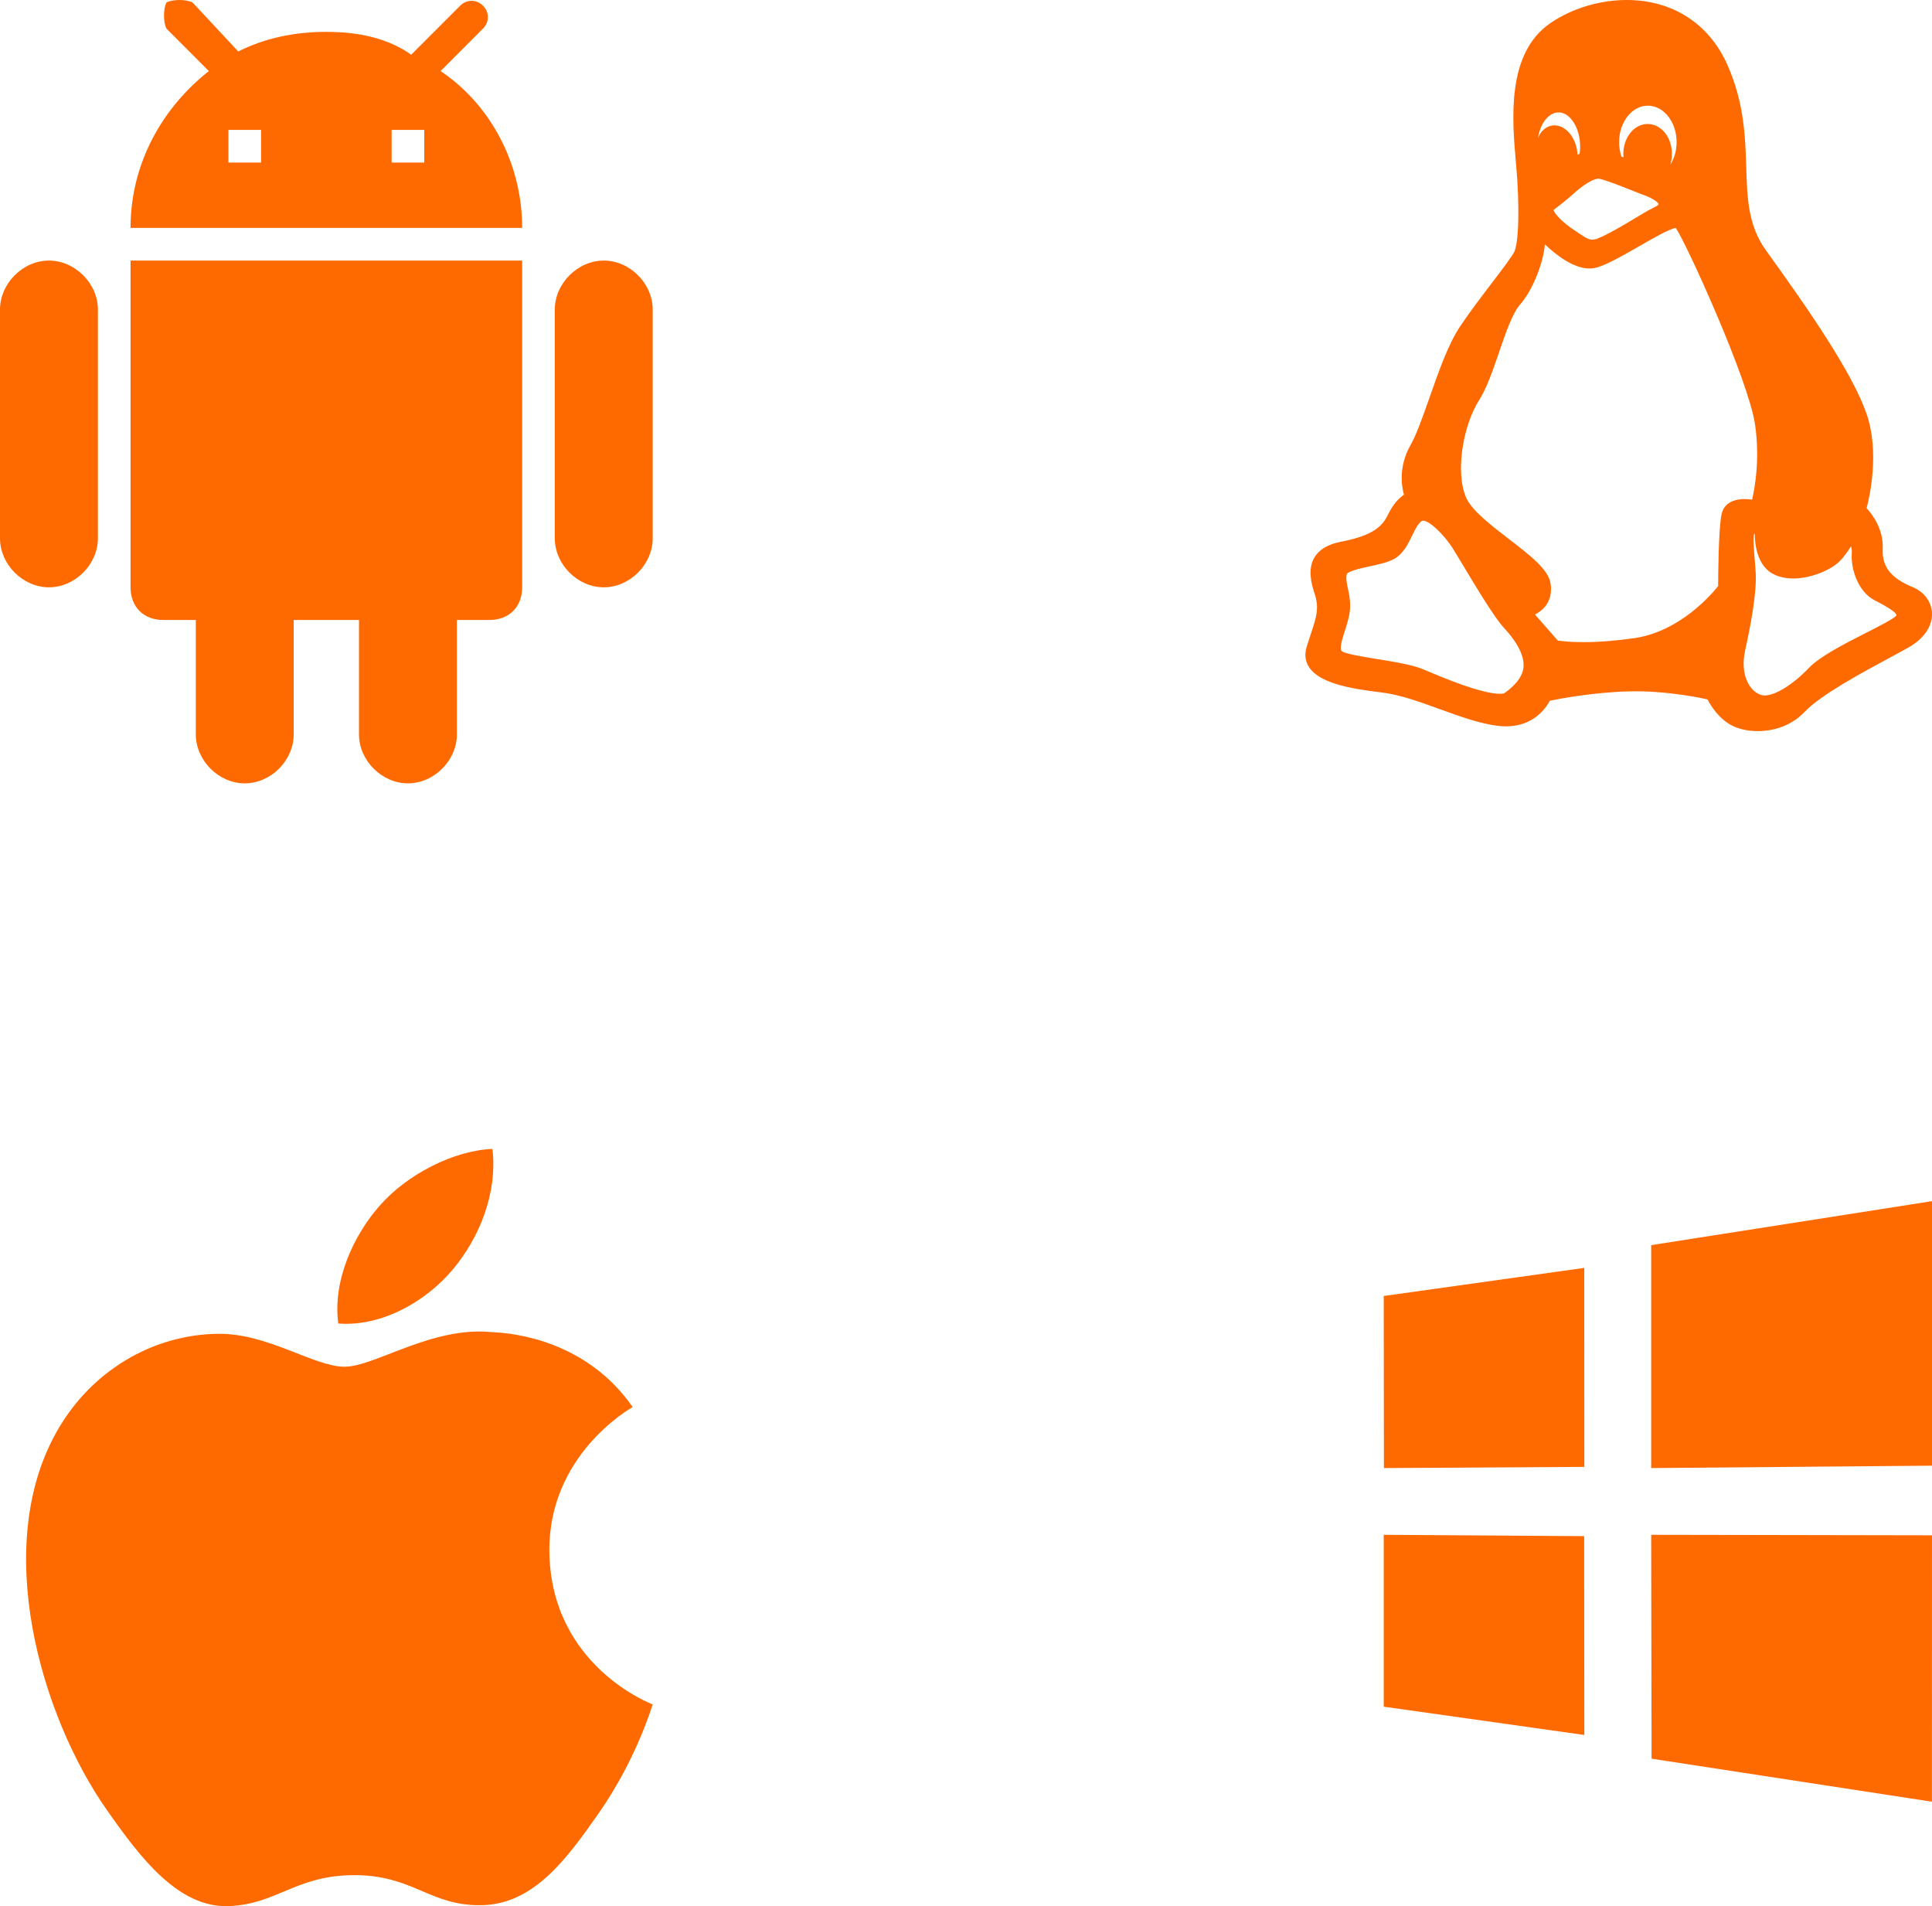 <?xml version="1.0" encoding="UTF-8"?>
<svg width="74px" height="73px" viewBox="0 0 74 73" version="1.1" xmlns="http://www.w3.org/2000/svg" xmlns:xlink="http://www.w3.org/1999/xlink">
    <!-- Generator: Sketch 39.1 (31720) - http://www.bohemiancoding.com/sketch -->
    <title>Group 9</title>
    <desc>Created with Sketch.</desc>
    <defs></defs>
    <g id="Page-1" stroke="none" stroke-width="1" fill="none" fill-rule="evenodd">
        <g id="features" transform="translate(-264, -2257)" fill="#FF6A00">
            <g id="Group-9" transform="translate(220, 2206)">
                <g id="Group">
                    <g id="Group-9" transform="translate(44, 51)">
                        <path d="M53,49.632 L60.68,48.556 L60.683,56.177 L53.007,56.222 L53,49.632 Z M60.677,58.829 L60.683,66.444 L53,65.36 L53,58.778 L60.677,58.829 Z M63.244,47.685 L74,46 L74,56.131 L63.244,56.222 L63.244,47.685 Z M74,58.797 L73.997,69 L63.259,67.352 L63.244,58.778 L74,58.797 Z" id="Shape"></path>
                        <path d="M5,22.492 C5,23.243 5.5,23.743 6.25,23.743 L7.5,23.743 L7.5,28.123 C7.5,29.124 8.375,30 9.375,30 C10.375,30 11.25,29.124 11.25,28.123 L11.25,23.743 L13.75,23.743 L13.75,28.123 C13.75,29.124 14.625,30 15.625,30 C16.625,30 17.5,29.124 17.5,28.123 L17.5,23.743 L18.75,23.743 C19.5,23.743 20,23.243 20,22.492 L20,9.979 L5,9.979 L5,22.492 L5,22.492 Z M1.875,9.979 C0.875,9.979 0,10.855 0,11.856 L0,20.615 C0,21.616 0.875,22.492 1.875,22.492 C2.875,22.492 3.75,21.616 3.75,20.615 L3.75,11.856 C3.75,10.855 2.875,9.979 1.875,9.979 Z M23.125,9.979 C22.125,9.979 21.25,10.855 21.25,11.856 L21.25,20.615 C21.25,21.616 22.125,22.492 23.125,22.492 C24.125,22.492 25,21.616 25,20.615 L25,11.856 C25,10.855 24.125,9.979 23.125,9.979 Z M16.875,2.722 L18.5,1.095 C18.75,0.845 18.75,0.469 18.5,0.219 C18.25,-0.031 17.875,-0.031 17.625,0.219 L15.75,2.096 C14.875,1.47 13.75,1.22 12.5,1.22 C11.25,1.22 10.125,1.47 9.125,1.971 L7.375,0.094 C7.125,-0.031 6.625,-0.031 6.375,0.094 C6.25,0.344 6.25,0.845 6.375,1.095 L8,2.722 C6.25,4.098 5,6.225 5,8.728 L20,8.728 C20,6.225 18.75,3.973 16.875,2.722 Z M10,6.225 L8.75,6.225 L8.75,4.974 L10,4.974 L10,6.225 Z M16.25,6.225 L15,6.225 L15,4.974 L16.25,4.974 L16.25,6.225 Z" id="Shape"></path>
                        <path d="M14.525,46.194 C15.59,44.967 17.386,44.058 18.862,44 C19.057,45.7 18.367,47.399 17.331,48.632 C16.297,49.855 14.615,50.814 12.956,50.686 C12.735,49.016 13.57,47.283 14.525,46.194 Z M22.96,69.4 C21.725,71.168 20.454,72.933 18.438,72.963 C16.468,72.998 15.833,71.812 13.578,71.812 C11.323,71.812 10.615,72.933 8.75,72.998 C6.812,73.067 5.34,71.094 4.099,69.326 C1.568,65.729 -0.365,59.153 2.235,54.718 C3.523,52.51 5.828,51.115 8.331,51.081 C10.23,51.042 12.03,52.341 13.198,52.341 C14.358,52.341 16.547,50.782 18.836,51.016 C19.797,51.052 22.498,51.394 24.232,53.884 C24.093,53.971 21.008,55.736 21.042,59.41 C21.087,63.799 24.961,65.26 25,65.273 C24.961,65.375 24.376,67.358 22.96,69.4 Z" id="Apple_3_"></path>
                        <path d="M73.255,22.482 C72.431,22.145 72.079,21.699 72.113,21.033 C72.148,20.256 71.705,19.687 71.495,19.462 C71.622,18.979 71.993,17.307 71.496,15.855 C70.961,14.301 69.328,11.927 67.644,9.593 C66.954,8.635 66.921,7.594 66.884,6.387 C66.848,5.237 66.807,3.933 66.163,2.483 C65.463,0.905 64.058,0 62.309,0 C61.268,0 60.2,0.324 59.378,0.889 C57.695,2.047 57.917,4.57 58.064,6.24 C58.084,6.469 58.103,6.685 58.115,6.87 C58.213,8.505 58.123,9.367 58.007,9.629 C57.931,9.8 57.56,10.288 57.167,10.804 C56.76,11.337 56.299,11.942 55.921,12.506 C55.47,13.184 55.106,14.22 54.755,15.223 C54.497,15.956 54.254,16.649 54.017,17.063 C53.568,17.86 53.68,18.602 53.773,18.945 C53.603,19.063 53.358,19.295 53.151,19.731 C52.9,20.264 52.392,20.55 51.335,20.752 C50.85,20.851 50.515,21.054 50.34,21.357 C50.085,21.797 50.224,22.349 50.35,22.727 C50.538,23.282 50.421,23.634 50.209,24.272 C50.16,24.419 50.105,24.586 50.049,24.769 C49.96,25.06 49.992,25.323 50.143,25.554 C50.542,26.161 51.707,26.376 52.905,26.517 C53.621,26.601 54.404,26.887 55.162,27.163 C55.904,27.433 56.672,27.712 57.37,27.797 C57.476,27.811 57.581,27.817 57.682,27.817 C58.736,27.817 59.212,27.121 59.363,26.835 C59.741,26.758 61.046,26.511 62.391,26.478 C63.734,26.44 65.033,26.704 65.402,26.786 C65.517,27.007 65.822,27.511 66.309,27.771 C66.576,27.917 66.948,28 67.329,28 L67.329,28 C67.736,28 68.51,27.904 69.122,27.262 C69.734,26.617 71.26,25.793 72.375,25.192 C72.624,25.058 72.857,24.932 73.061,24.819 C73.687,24.473 74.029,23.978 73.998,23.463 C73.973,23.034 73.688,22.658 73.255,22.482 Z M59.392,22.357 C59.314,21.81 58.607,21.268 57.789,20.639 C57.12,20.126 56.362,19.543 56.153,19.05 C55.722,18.033 56.062,16.244 56.655,15.323 C56.948,14.861 57.188,14.162 57.419,13.486 C57.669,12.755 57.928,12 58.217,11.669 C58.675,11.153 59.099,10.149 59.174,9.358 C59.602,9.766 60.268,10.283 60.882,10.283 C60.977,10.283 61.069,10.271 61.157,10.246 C61.577,10.125 62.196,9.769 62.794,9.425 C63.31,9.128 63.945,8.762 64.185,8.729 C64.595,9.316 66.979,14.572 67.223,16.26 C67.415,17.596 67.212,18.7 67.109,19.133 C67.027,19.122 66.929,19.113 66.826,19.113 C66.162,19.113 65.986,19.474 65.94,19.689 C65.822,20.25 65.81,22.041 65.809,22.444 C65.568,22.748 64.354,24.179 62.611,24.437 C61.901,24.539 61.238,24.592 60.64,24.592 C60.129,24.592 59.803,24.552 59.668,24.532 L58.792,23.533 C59.137,23.363 59.483,23.004 59.392,22.357 Z M60.503,5.889 C60.476,5.901 60.449,5.913 60.423,5.927 C60.42,5.868 60.414,5.808 60.404,5.748 C60.309,5.199 59.944,4.801 59.536,4.801 C59.506,4.801 59.476,4.803 59.443,4.808 C59.2,4.849 59.01,5.03 58.906,5.287 C58.998,4.723 59.318,4.305 59.699,4.305 C60.146,4.305 60.523,4.905 60.523,5.615 C60.523,5.705 60.517,5.794 60.503,5.889 Z M63.975,6.312 C64.016,6.182 64.038,6.042 64.038,5.896 C64.038,5.252 63.628,4.748 63.105,4.748 C62.594,4.748 62.177,5.263 62.177,5.896 C62.177,5.939 62.179,5.982 62.184,6.026 C62.156,6.015 62.13,6.005 62.104,5.995 C62.045,5.818 62.016,5.632 62.016,5.443 C62.016,4.673 62.509,4.047 63.117,4.047 C63.724,4.047 64.218,4.673 64.218,5.443 C64.218,5.763 64.129,6.069 63.975,6.312 Z M63.528,7.811 C63.519,7.85 63.5,7.867 63.295,7.974 C63.191,8.027 63.061,8.095 62.899,8.193 L62.791,8.258 C62.357,8.521 61.339,9.136 61.062,9.172 C60.875,9.197 60.759,9.124 60.498,8.948 C60.439,8.908 60.376,8.865 60.309,8.823 C59.839,8.515 59.536,8.176 59.502,8.044 C59.655,7.925 60.036,7.63 60.23,7.455 C60.625,7.089 61.023,6.843 61.22,6.843 C61.23,6.843 61.24,6.843 61.249,6.845 C61.481,6.886 62.051,7.113 62.468,7.278 C62.66,7.355 62.827,7.421 62.944,7.463 C63.312,7.589 63.504,7.75 63.528,7.811 Z M66.84,24.92 C67.048,23.986 67.287,22.714 67.249,21.964 C67.24,21.794 67.224,21.609 67.21,21.43 C67.182,21.095 67.142,20.596 67.184,20.449 C67.192,20.445 67.201,20.442 67.211,20.439 C67.213,20.867 67.307,21.722 67.993,22.02 C68.197,22.109 68.431,22.154 68.687,22.154 C69.374,22.154 70.137,21.818 70.449,21.507 C70.633,21.324 70.788,21.099 70.896,20.922 C70.92,20.991 70.934,21.081 70.927,21.198 C70.886,21.83 71.194,22.668 71.781,22.977 L71.866,23.022 C72.075,23.131 72.63,23.422 72.639,23.559 C72.639,23.56 72.635,23.576 72.604,23.604 C72.465,23.731 71.975,23.98 71.502,24.221 C70.663,24.648 69.711,25.132 69.284,25.58 C68.682,26.211 68.002,26.634 67.591,26.634 C67.541,26.634 67.496,26.628 67.456,26.615 C67.01,26.477 66.642,25.835 66.84,24.92 Z M51.627,22.536 C51.582,22.323 51.546,22.156 51.584,21.994 C51.612,21.873 52.208,21.744 52.463,21.689 C52.82,21.612 53.19,21.532 53.432,21.386 C53.76,21.188 53.937,20.824 54.093,20.503 C54.206,20.27 54.323,20.03 54.462,19.951 C54.47,19.947 54.482,19.941 54.505,19.941 C54.765,19.941 55.312,20.487 55.627,20.975 C55.706,21.098 55.854,21.345 56.026,21.631 C56.538,22.484 57.239,23.653 57.605,24.045 C57.935,24.398 58.469,25.075 58.337,25.656 C58.241,26.106 57.729,26.473 57.608,26.554 C57.565,26.564 57.51,26.569 57.446,26.569 C56.746,26.569 55.358,25.988 54.613,25.676 L54.503,25.63 C54.087,25.456 53.407,25.346 52.75,25.24 C52.227,25.156 51.512,25.04 51.393,24.936 C51.297,24.829 51.408,24.479 51.507,24.171 C51.578,23.949 51.651,23.72 51.691,23.48 C51.748,23.097 51.681,22.786 51.627,22.536 Z" id="XMLID_92_"></path>
                    </g>
                </g>
            </g>
        </g>
    </g>
</svg>